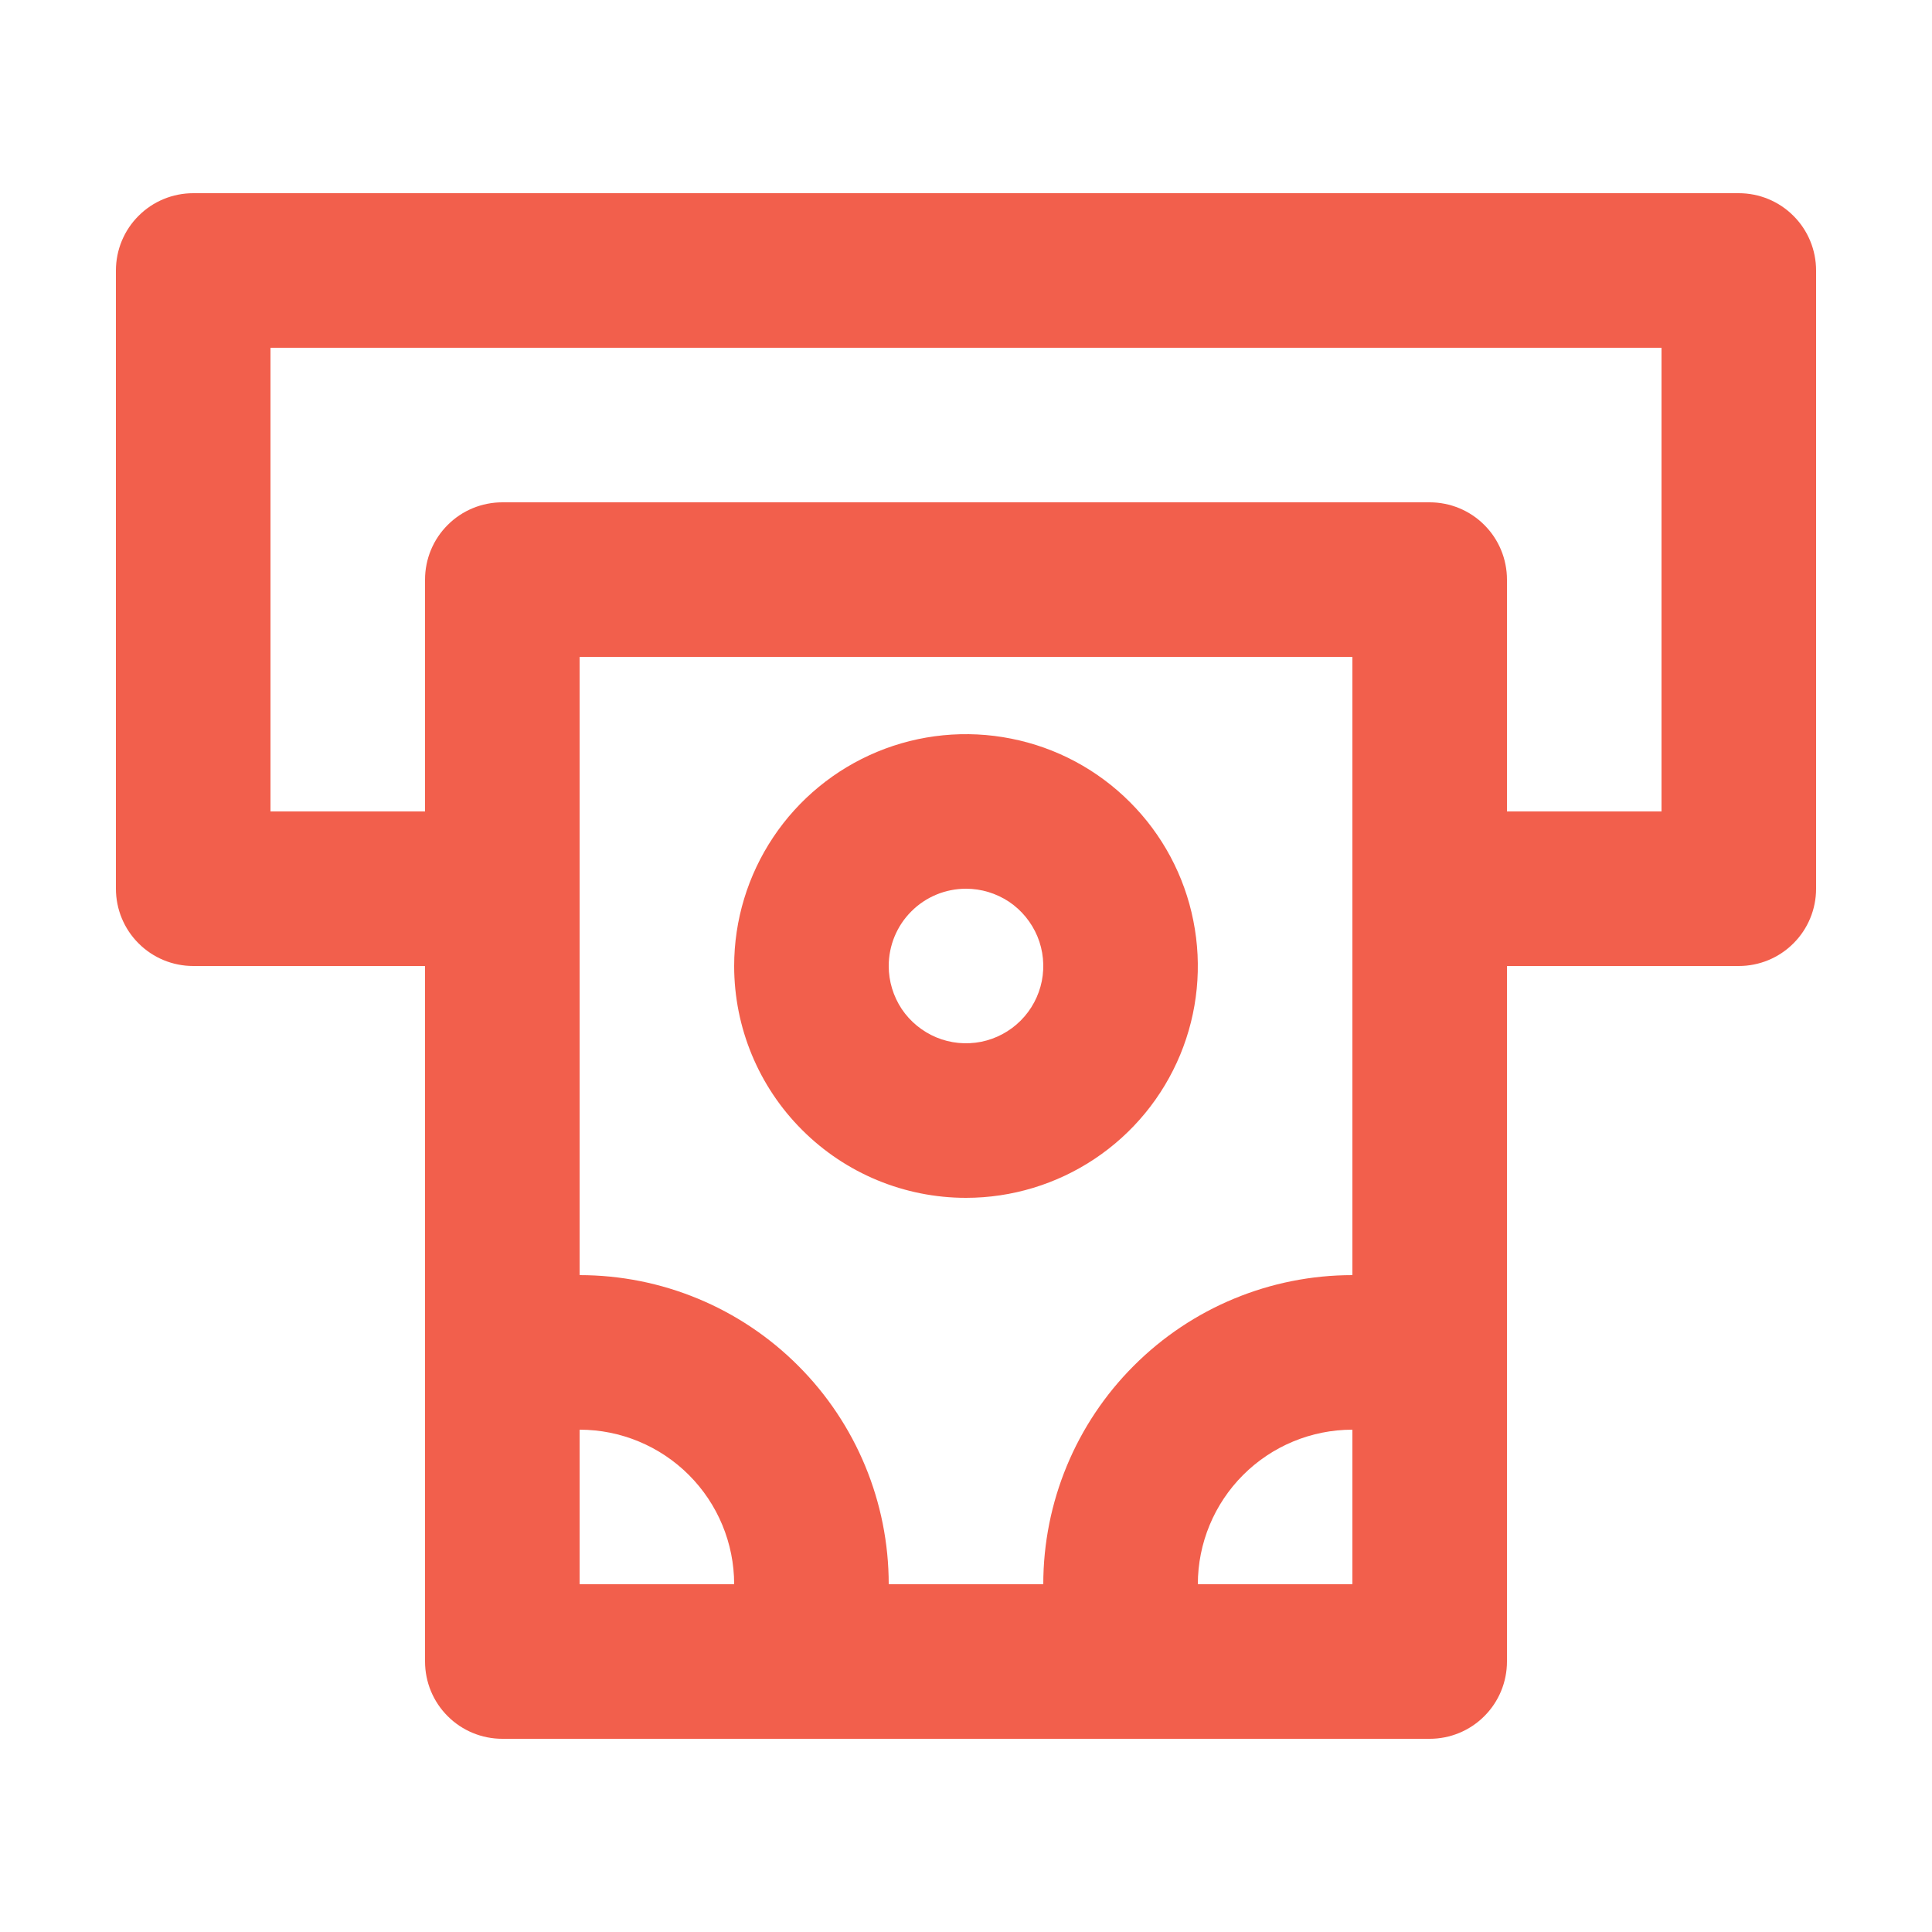 <svg width="25" height="25" viewBox="0 0 25 25" fill="none" xmlns="http://www.w3.org/2000/svg">
<path d="M22.5 2.5H2.5C2.235 2.5 1.98 2.605 1.793 2.793C1.605 2.98 1.5 3.235 1.5 3.5V11.5C1.5 11.765 1.605 12.02 1.793 12.207C1.98 12.395 2.235 12.5 2.5 12.5H5.5V21.5C5.5 21.765 5.605 22.02 5.793 22.207C5.98 22.395 6.235 22.5 6.5 22.5H18.5C18.765 22.5 19.02 22.395 19.207 22.207C19.395 22.02 19.5 21.765 19.5 21.5V12.5H22.5C22.765 12.5 23.02 12.395 23.207 12.207C23.395 12.02 23.5 11.765 23.5 11.5V3.5C23.5 3.235 23.395 2.98 23.207 2.793C23.02 2.605 22.765 2.5 22.5 2.5ZM7.5 20.5V18.5C8.03 18.5 8.539 18.711 8.914 19.086C9.289 19.461 9.5 19.97 9.5 20.5H7.5ZM17.5 20.5H15.5C15.5 19.97 15.711 19.461 16.086 19.086C16.461 18.711 16.97 18.5 17.5 18.5V20.5ZM17.5 16.5C16.439 16.5 15.422 16.921 14.672 17.672C13.921 18.422 13.5 19.439 13.5 20.5H11.5C11.5 19.439 11.079 18.422 10.328 17.672C9.578 16.921 8.561 16.5 7.5 16.5V8.5H17.5V16.5ZM21.5 10.5H19.5V7.5C19.5 7.235 19.395 6.98 19.207 6.793C19.02 6.605 18.765 6.5 18.5 6.5H6.5C6.235 6.5 5.98 6.605 5.793 6.793C5.605 6.98 5.5 7.235 5.5 7.5V10.5H3.5V4.5H21.5V10.5ZM12.5 15.5C13.093 15.5 13.673 15.324 14.167 14.994C14.66 14.665 15.045 14.196 15.272 13.648C15.499 13.1 15.558 12.497 15.442 11.915C15.327 11.333 15.041 10.798 14.621 10.379C14.202 9.959 13.667 9.673 13.085 9.558C12.503 9.442 11.9 9.501 11.352 9.728C10.804 9.955 10.335 10.34 10.006 10.833C9.676 11.327 9.5 11.907 9.5 12.5C9.5 13.296 9.816 14.059 10.379 14.621C10.941 15.184 11.704 15.5 12.5 15.5ZM12.5 11.5C12.698 11.5 12.891 11.559 13.056 11.668C13.22 11.778 13.348 11.935 13.424 12.117C13.5 12.3 13.519 12.501 13.481 12.695C13.442 12.889 13.347 13.067 13.207 13.207C13.067 13.347 12.889 13.442 12.695 13.481C12.501 13.519 12.3 13.5 12.117 13.424C11.935 13.348 11.778 13.22 11.668 13.056C11.559 12.891 11.5 12.698 11.5 12.5C11.5 12.235 11.605 11.98 11.793 11.793C11.98 11.605 12.235 11.5 12.5 11.5Z" fill="#F25F4C"/>
</svg>
